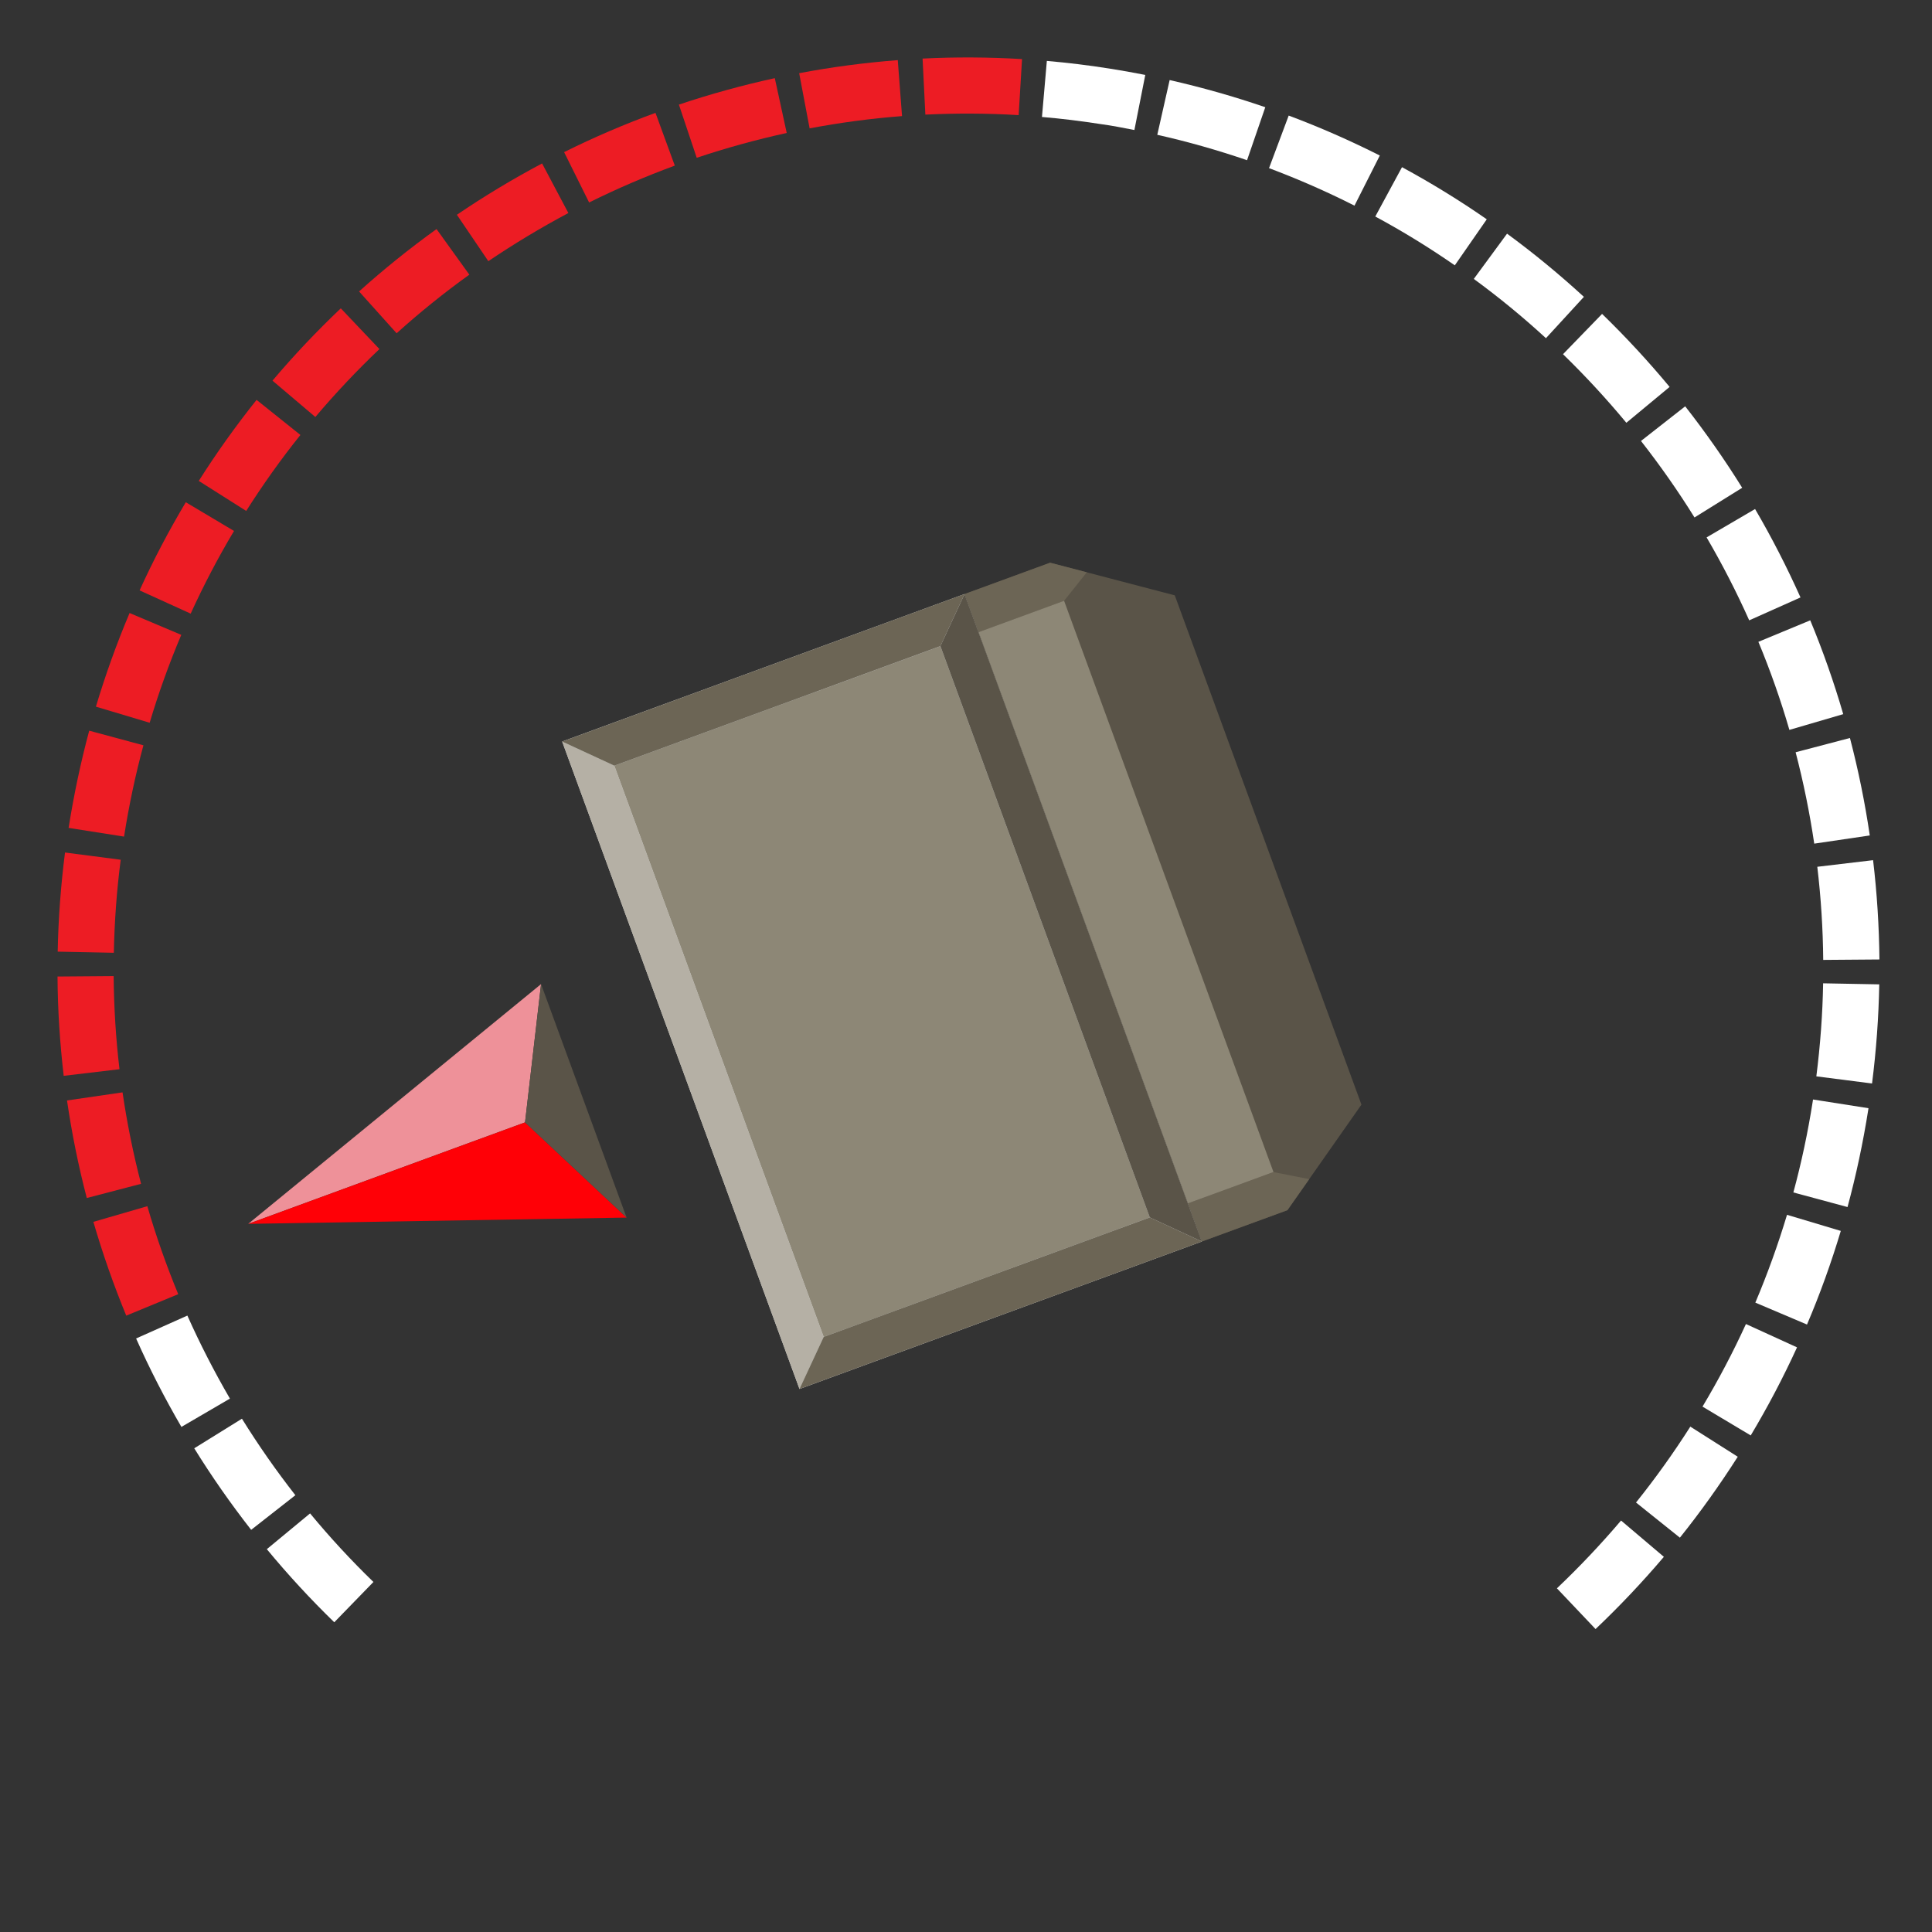 <?xml version="1.0" encoding="UTF-8"?>
<svg id="uuid-350624f5-16ba-4612-8738-6a8c18306e36" data-name="Layer 1" xmlns="http://www.w3.org/2000/svg" viewBox="0 0 222 222">
  <rect x="0" y="0" width="222" height="222" fill="#333333" stroke="none"/>
  <defs>
    <style>
      .uuid-d8bb9e94-e5ea-4425-b769-fc47906ef28a {
        fill: #8d8776;
      }

      .uuid-d8bb9e94-e5ea-4425-b769-fc47906ef28a, .uuid-da9f56f6-89af-45c4-a9f6-e90100d2e693, .uuid-59188c6f-725e-4709-9790-ac8746e6c595, .uuid-29a4095d-d063-40b3-bc67-bcb456a5ed9e, .uuid-9864a209-6467-426e-94b3-b92c96a4f706, .uuid-68cbd737-c0fa-4d0f-8e33-1dfdf930c050, .uuid-3f46f706-8d20-407d-855b-9c5981fd6311, .uuid-80c0f9dd-19d2-4ccd-b1a6-5a30f49eda4d, .uuid-91ded294-8de0-4a60-a2db-9fae2bfaed87 {
        stroke-width: 0px;
      }

      .uuid-da9f56f6-89af-45c4-a9f6-e90100d2e693 {
        fill: #d0d2d3;
      }

      .uuid-59188c6f-725e-4709-9790-ac8746e6c595 {
        fill: #ed1c24;
      }

      .uuid-29a4095d-d063-40b3-bc67-bcb456a5ed9e {
        fill: #b5b0a5;
      }

      .uuid-9864a209-6467-426e-94b3-b92c96a4f706 {
        fill: #6c6555;
      }

      .uuid-68cbd737-c0fa-4d0f-8e33-1dfdf930c050 {
        fill: #ff0006;
      }

      .uuid-3f46f706-8d20-407d-855b-9c5981fd6311 {
        fill: #5a5448;
      }

      .uuid-80c0f9dd-19d2-4ccd-b1a6-5a30f49eda4d {
        fill: #ee9199;
      }

      .uuid-91ded294-8de0-4a60-a2db-9fae2bfaed87 {
        fill: #fff;
      }
    </style>
  </defs>
  <path class="uuid-91ded294-8de0-4a60-a2db-9fae2bfaed87" d="M38.41,186.41c-2.72-2.64-5.33-5.47-7.75-8.4l4.97-4.11c2.27,2.75,4.72,5.4,7.28,7.88l-4.5,4.63Z"/>
  <path class="uuid-91ded294-8de0-4a60-a2db-9fae2bfaed87" d="M28.86,175.79c-2.34-2.99-4.54-6.14-6.54-9.37l5.48-3.4c1.88,3.03,3.95,5.99,6.14,8.79l-5.08,3.98Z"/>
  <path class="uuid-91ded294-8de0-4a60-a2db-9fae2bfaed87" d="M20.85,163.97c-1.91-3.28-3.67-6.7-5.21-10.17l5.89-2.63c1.45,3.25,3.1,6.46,4.89,9.54l-5.57,3.25Z"/>
  <path class="uuid-91ded294-8de0-4a60-a2db-9fae2bfaed87" d="M183.34,187.19l-4.44-4.68c2.59-2.46,5.07-5.08,7.37-7.79l4.92,4.17c-2.45,2.89-5.09,5.68-7.85,8.3Z"/>
  <path class="uuid-59188c6f-725e-4709-9790-ac8746e6c595" d="M14.51,151.18c-1.45-3.51-2.72-7.14-3.78-10.78l6.2-1.8c.99,3.42,2.19,6.82,3.55,10.11l-5.96,2.46Z"/>
  <path class="uuid-91ded294-8de0-4a60-a2db-9fae2bfaed87" d="M193.02,176.68l-5.03-4.03c2.23-2.78,4.33-5.72,6.24-8.72l5.45,3.46c-2.04,3.2-4.27,6.33-6.65,9.3Z"/>
  <path class="uuid-59188c6f-725e-4709-9790-ac8746e6c595" d="M9.97,137.65c-.96-3.67-1.72-7.44-2.27-11.2l6.38-.93c.52,3.53,1.23,7.06,2.13,10.51l-6.24,1.63Z"/>
  <path class="uuid-91ded294-8de0-4a60-a2db-9fae2bfaed87" d="M201.17,164.94l-5.54-3.31c1.83-3.06,3.51-6.25,4.99-9.49l5.87,2.68c-1.58,3.46-3.37,6.86-5.32,10.12Z"/>
  <path class="uuid-59188c6f-725e-4709-9790-ac8746e6c595" d="M7.32,123.62c-.44-3.77-.69-7.6-.71-11.41l6.45-.05c.03,3.57.25,7.17.67,10.7l-6.41.76Z"/>
  <path class="uuid-91ded294-8de0-4a60-a2db-9fae2bfaed87" d="M207.64,152.2l-5.94-2.52c1.39-3.28,2.61-6.67,3.64-10.09l6.18,1.85c-1.09,3.64-2.39,7.26-3.88,10.75Z"/>
  <path class="uuid-59188c6f-725e-4709-9790-ac8746e6c595" d="M6.63,109.35c.07-3.78.36-7.62.84-11.39l6.4.83c-.46,3.54-.72,7.14-.79,10.69l-6.45-.13Z"/>
  <path class="uuid-91ded294-8de0-4a60-a2db-9fae2bfaed87" d="M212.3,138.7l-6.23-1.68c.93-3.43,1.68-6.96,2.23-10.49l.03-.19,6.37,1-.02.15c-.6,3.8-1.4,7.56-2.39,11.22Z"/>
  <path class="uuid-59188c6f-725e-4709-9790-ac8746e6c595" d="M14.25,96.13l-6.37-1,.02-.1c.59-3.72,1.38-7.45,2.35-11.07l6.23,1.68c-.92,3.4-1.66,6.9-2.21,10.4l-.02.1Z"/>
  <path class="uuid-91ded294-8de0-4a60-a2db-9fae2bfaed87" d="M208.71,123.68c.45-3.54.72-7.14.78-10.69l6.45.12c-.07,3.79-.35,7.62-.83,11.39l-6.4-.82Z"/>
  <path class="uuid-59188c6f-725e-4709-9790-ac8746e6c595" d="M17.2,83.05l-6.18-1.85c1.09-3.64,2.39-7.26,3.87-10.76l5.94,2.51c-1.39,3.28-2.61,6.67-3.63,10.09Z"/>
  <path class="uuid-91ded294-8de0-4a60-a2db-9fae2bfaed87" d="M209.5,110.3c-.03-3.56-.26-7.16-.68-10.7l6.41-.76c.45,3.77.69,7.61.73,11.41l-6.45.05Z"/>
  <path class="uuid-59188c6f-725e-4709-9790-ac8746e6c595" d="M21.91,70.51l-5.87-2.67c1.57-3.46,3.36-6.86,5.31-10.13l5.54,3.3c-1.83,3.06-3.5,6.26-4.98,9.5Z"/>
  <path class="uuid-91ded294-8de0-4a60-a2db-9fae2bfaed87" d="M208.47,96.95c-.52-3.53-1.24-7.06-2.14-10.51l6.24-1.64c.96,3.67,1.73,7.44,2.28,11.2l-6.38.94Z"/>
  <path class="uuid-59188c6f-725e-4709-9790-ac8746e6c595" d="M28.29,58.71l-5.45-3.45c2.03-3.21,4.27-6.34,6.64-9.31l5.04,4.03c-2.23,2.78-4.32,5.72-6.23,8.73Z"/>
  <path class="uuid-91ded294-8de0-4a60-a2db-9fae2bfaed87" d="M205.61,83.86c-.99-3.41-2.19-6.82-3.56-10.11l5.96-2.47c1.46,3.51,2.73,7.14,3.79,10.78l-6.19,1.81Z"/>
  <path class="uuid-59188c6f-725e-4709-9790-ac8746e6c595" d="M36.23,47.91l-4.92-4.17c2.45-2.9,5.09-5.69,7.85-8.31l4.44,4.68c-2.58,2.45-5.06,5.08-7.36,7.8Z"/>
  <path class="uuid-91ded294-8de0-4a60-a2db-9fae2bfaed87" d="M201,71.29c-1.45-3.25-3.1-6.46-4.9-9.54l5.57-3.26c1.92,3.28,3.67,6.7,5.22,10.16l-5.89,2.63Z"/>
  <path class="uuid-59188c6f-725e-4709-9790-ac8746e6c595" d="M45.57,38.29l-4.31-4.8c2.82-2.54,5.82-4.95,8.9-7.17l3.77,5.24c-2.9,2.08-5.71,4.35-8.35,6.73Z"/>
  <path class="uuid-91ded294-8de0-4a60-a2db-9fae2bfaed87" d="M194.71,59.46c-1.88-3.03-3.95-5.98-6.15-8.79l5.08-3.98c2.34,2.99,4.55,6.14,6.55,9.36l-5.48,3.41Z"/>
  <path class="uuid-59188c6f-725e-4709-9790-ac8746e6c595" d="M56.12,30.02l-3.62-5.34c3.14-2.14,6.44-4.12,9.79-5.9l3.02,5.7c-3.14,1.67-6.24,3.53-9.19,5.53Z"/>
  <path class="uuid-91ded294-8de0-4a60-a2db-9fae2bfaed87" d="M186.88,48.58c-2.28-2.75-4.73-5.4-7.28-7.88l4.49-4.63c2.72,2.64,5.33,5.46,7.76,8.39l-4.97,4.12Z"/>
  <path class="uuid-59188c6f-725e-4709-9790-ac8746e6c595" d="M67.69,23.26l-2.87-5.78c3.4-1.69,6.93-3.21,10.5-4.51l2.22,6.06c-3.34,1.23-6.66,2.65-9.85,4.24Z"/>
  <path class="uuid-91ded294-8de0-4a60-a2db-9fae2bfaed87" d="M177.64,38.86c-2.63-2.42-5.42-4.71-8.29-6.81l3.82-5.2c3.06,2.24,6.03,4.69,8.83,7.26l-4.36,4.75Z"/>
  <path class="uuid-59188c6f-725e-4709-9790-ac8746e6c595" d="M80.06,18.14l-2.05-6.12c3.6-1.21,7.31-2.23,11.02-3.04l1.37,6.3c-3.48.76-6.96,1.72-10.34,2.85Z"/>
  <path class="uuid-91ded294-8de0-4a60-a2db-9fae2bfaed87" d="M167.17,30.49c-2.93-2.03-6-3.92-9.14-5.61l3.07-5.67c3.34,1.81,6.62,3.82,9.74,5.99l-3.68,5.3Z"/>
  <path class="uuid-59188c6f-725e-4709-9790-ac8746e6c595" d="M93.03,14.75l-1.2-6.34c3.74-.71,7.55-1.21,11.33-1.5l.49,6.43c-3.55.27-7.12.75-10.63,1.41Z"/>
  <path class="uuid-91ded294-8de0-4a60-a2db-9fae2bfaed87" d="M155.64,23.63c-3.18-1.61-6.49-3.06-9.82-4.31l2.26-6.04c3.56,1.33,7.08,2.88,10.47,4.59l-2.91,5.76Z"/>
  <path class="uuid-59188c6f-725e-4709-9790-ac8746e6c595" d="M106.33,13.17l-.32-6.44c3.79-.19,7.63-.17,11.43.06l-.39,6.44c-3.56-.22-7.17-.23-10.72-.06Z"/>
  <path class="uuid-91ded294-8de0-4a60-a2db-9fae2bfaed87" d="M143.3,18.41c-3.36-1.15-6.83-2.14-10.32-2.92l1.42-6.29c3.71.84,7.41,1.89,10.99,3.12l-2.1,6.1Z"/>
  <path class="uuid-91ded294-8de0-4a60-a2db-9fae2bfaed87" d="M119.73,13.43l.56-6.43c2.4.21,4.82.5,7.2.88,1.33.21,2.75.46,4.11.73l-1.25,6.33c-1.28-.25-2.58-.51-3.86-.68-2.24-.35-4.51-.63-6.76-.82Z"/>
  <polygon class="uuid-3f46f706-8d20-407d-855b-9c5981fd6311" points="120.67 64.66 64.6 85.21 66.58 90.61 89.89 154.2 91.87 159.6 147.94 139.05 156.44 126.93 134.99 68.41 120.67 64.66"/>
  <rect class="uuid-da9f56f6-89af-45c4-a9f6-e90100d2e693" x="61.74" y="89.31" width="79.24" height="49.24" transform="translate(29.26 248.31) rotate(-110.13)"/>
  <polygon class="uuid-9864a209-6467-426e-94b3-b92c96a4f706" points="122.27 69.04 124.88 65.76 120.66 64.66 110.83 68.26 112.44 72.64 122.27 69.04"/>
  <polygon class="uuid-9864a209-6467-426e-94b3-b92c96a4f706" points="146.33 134.68 150.44 135.49 147.93 139.06 138.1 142.66 136.5 138.28 146.33 134.68"/>
  <rect class="uuid-d8bb9e94-e5ea-4425-b769-fc47906ef28a" x="94.43" y="98.42" width="69.91" height="10.47" transform="translate(76.59 260.81) rotate(-110.13)"/>
  <rect class="uuid-d8bb9e94-e5ea-4425-b769-fc47906ef28a" x="66.4" y="93.98" width="69.91" height="39.91" transform="translate(29.26 248.31) rotate(-110.13)"/>
  <polygon class="uuid-29a4095d-d063-40b3-bc67-bcb456a5ed9e" points="91.87 159.6 94.65 153.62 70.59 87.98 64.6 85.21 91.87 159.6"/>
  <polygon class="uuid-3f46f706-8d20-407d-855b-9c5981fd6311" points="110.83 68.26 108.06 74.24 132.12 139.89 138.1 142.66 110.83 68.26"/>
  <polygon class="uuid-9864a209-6467-426e-94b3-b92c96a4f706" points="91.87 159.6 138.1 142.66 132.12 139.89 94.65 153.62 91.87 159.6"/>
  <polygon class="uuid-9864a209-6467-426e-94b3-b92c96a4f706" points="110.83 68.26 64.6 85.21 70.59 87.98 108.06 74.24 110.83 68.26"/>
  <g>
    <polygon class="uuid-80c0f9dd-19d2-4ccd-b1a6-5a30f49eda4d" points="28.52 140.63 60.33 128.97 62.17 113.08 28.52 140.63"/>
    <polygon class="uuid-68cbd737-c0fa-4d0f-8e33-1dfdf930c050" points="28.52 140.63 60.33 128.97 72 139.91 28.52 140.63"/>
    <polygon class="uuid-3f46f706-8d20-407d-855b-9c5981fd6311" points="62.17 113.08 60.33 128.97 72 139.91 62.17 113.08"/>
  </g>
</svg>